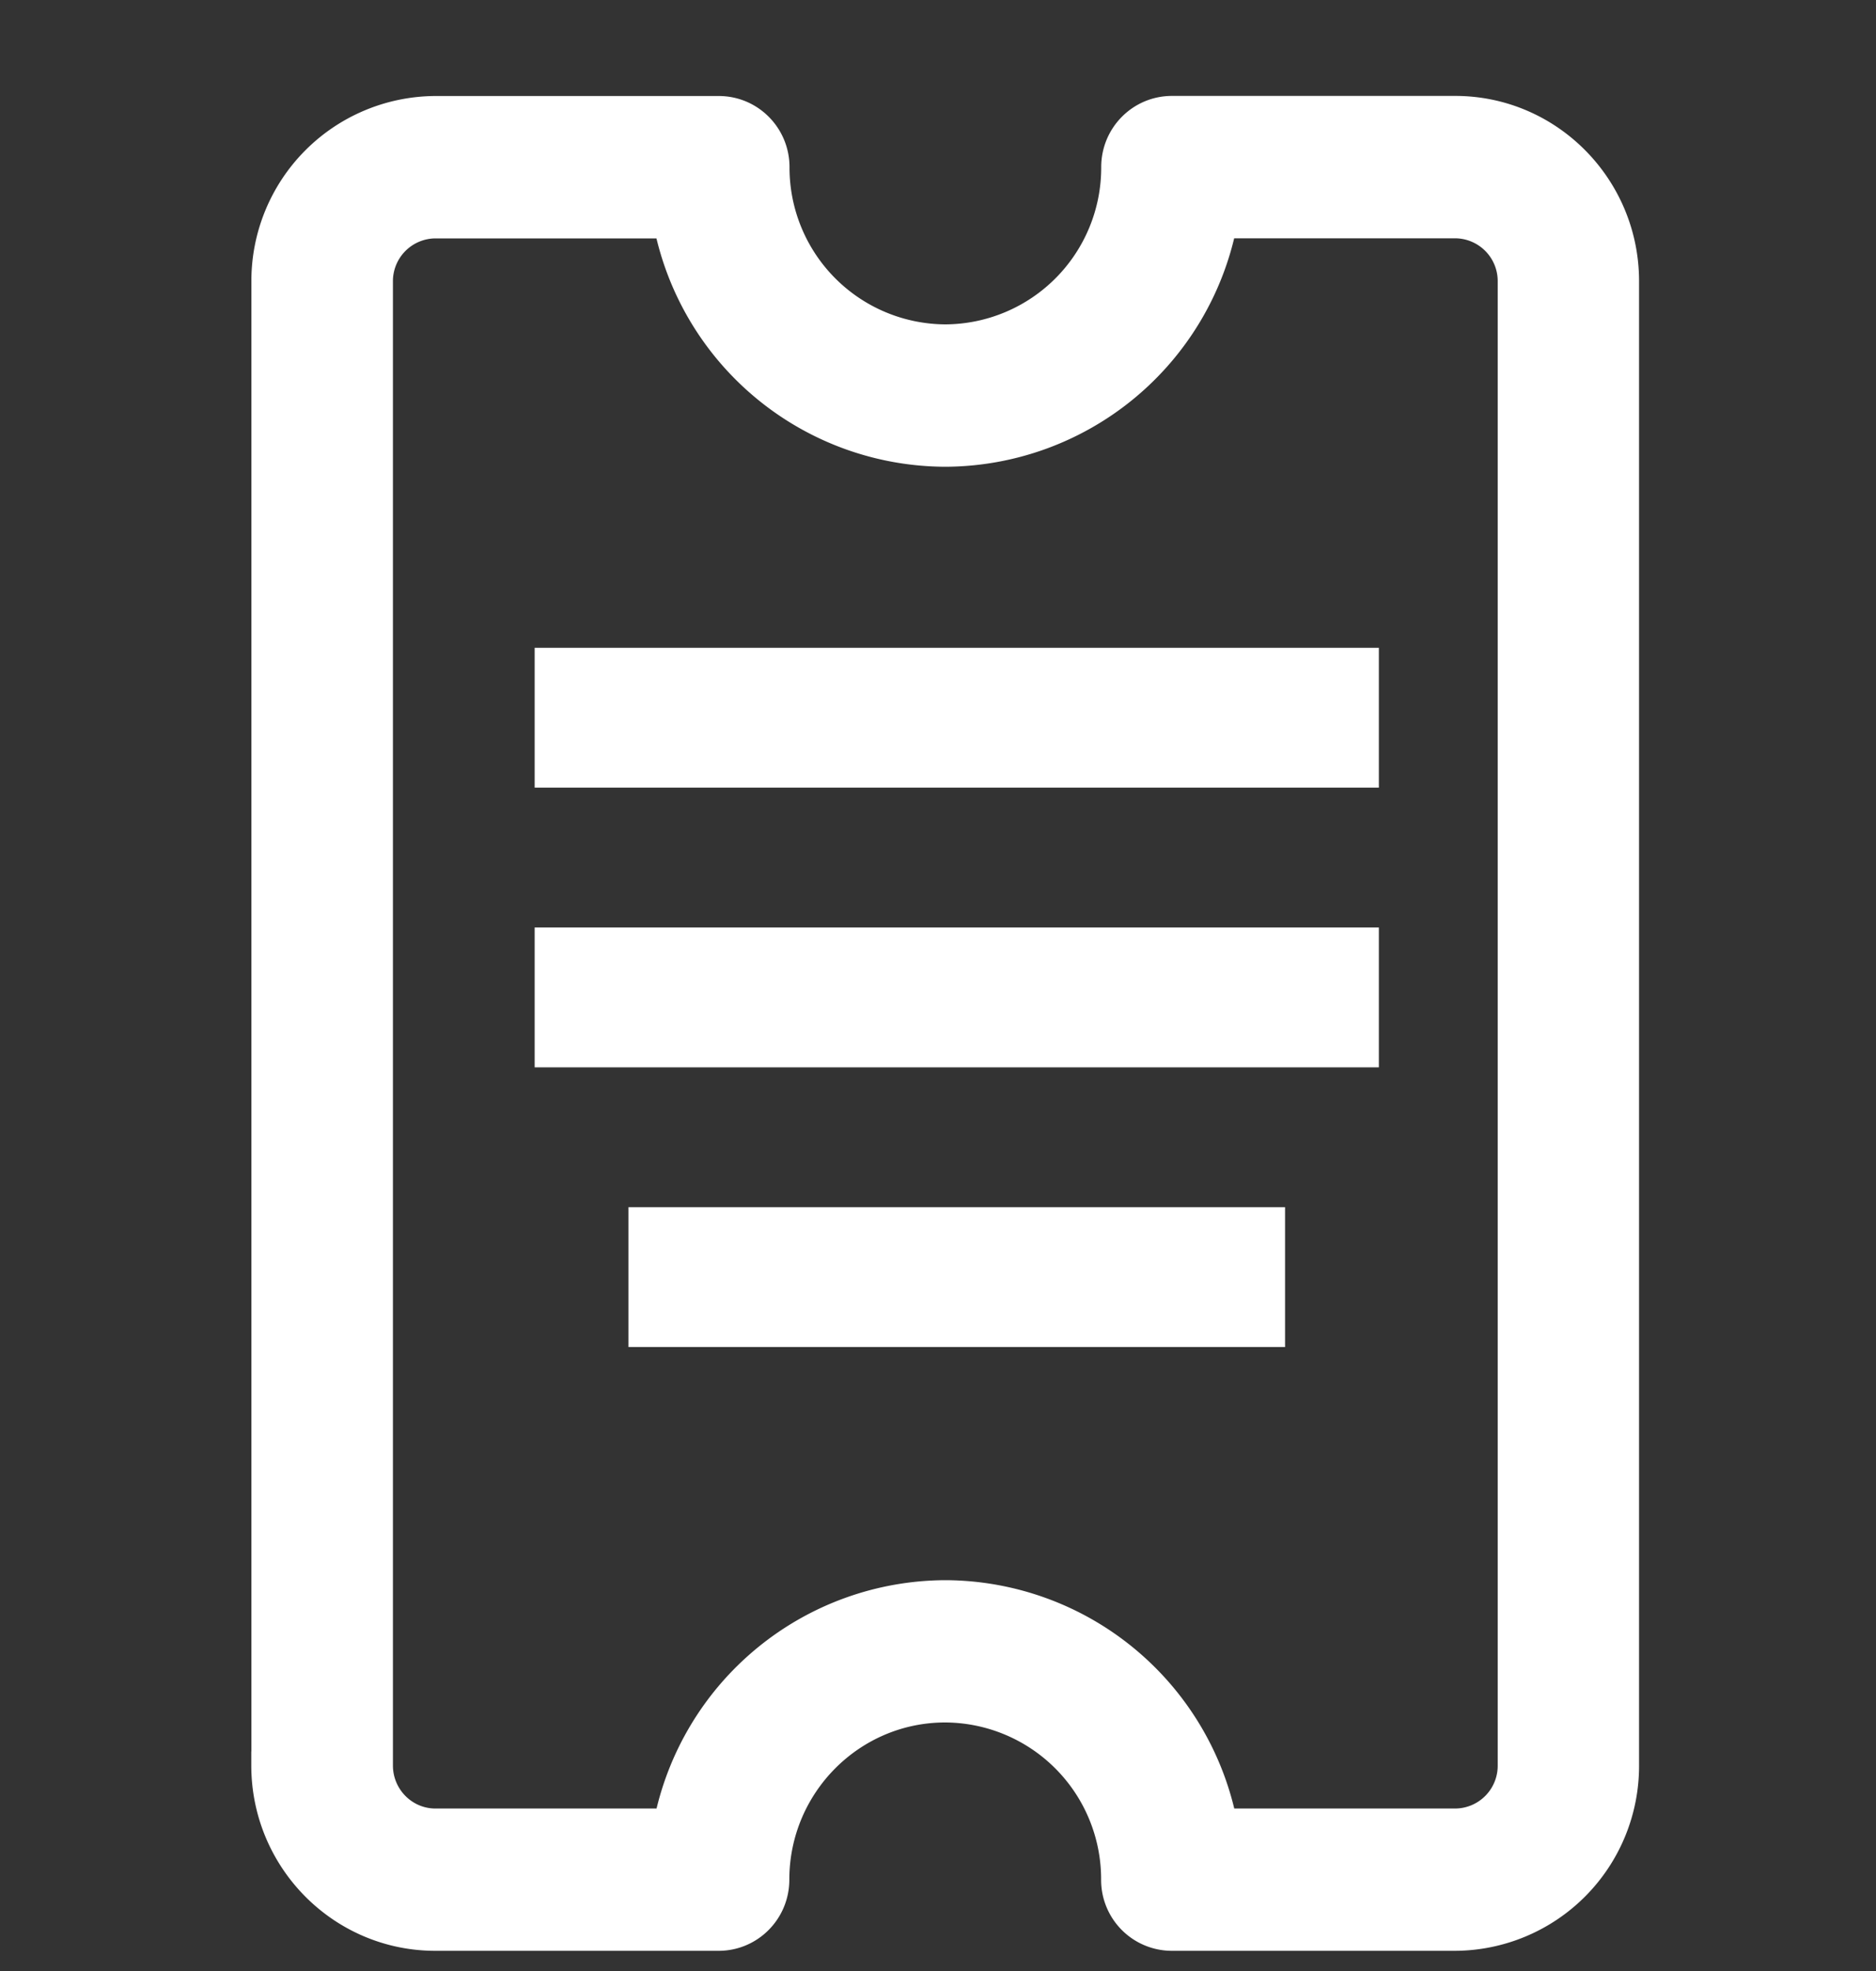 <svg xmlns="http://www.w3.org/2000/svg" width="20" height="21"><rect width="100%" height="100%" fill="#333333" stroke="none"/><defs></defs><g transform="translate(-40 -7)" fill="none" fill-rule="evenodd"><g fill="#FFF"><path d="M42.83 25.81V9.998a1.82 1.82 0 011.813-1.825h3.02c.334 0 .604.272.604.608a1.82 1.82 0 001.812 1.825A1.82 1.82 0 0051.89 8.78c0-.336.27-.608.604-.608h3.02c.998 0 1.81.818 1.81 1.825V25.81a1.82 1.82 0 01-1.812 1.825h-3.02a.605.605 0 01-.603-.608 1.82 1.82 0 00-1.812-1.825c-1 0-1.812.819-1.812 1.825 0 .336-.27.608-.604.608h-3.02c-1 0-1.812-.818-1.812-1.825h0zm4.29-16.42h-2.477a.606.606 0 00-.604.608V25.81c0 .336.27.609.604.609h2.477a3.029 3.029 0 012.959-2.433 3.03 3.03 0 012.959 2.433h2.475a.606.606 0 00.604-.61V9.999a.606.606 0 00-.604-.61h-2.476a3.03 3.03 0 01-2.96 2.434 3.028 3.028 0 01-2.958-2.433h0z" fill-rule="nonzero" stroke="#FFF" stroke-width=".3"/><path d="M45.7 13.902h9v1.49h-9zm0 2.98h9v1.49h-9zm1 2.98h7v1.49h-7z"/></g></g></svg>